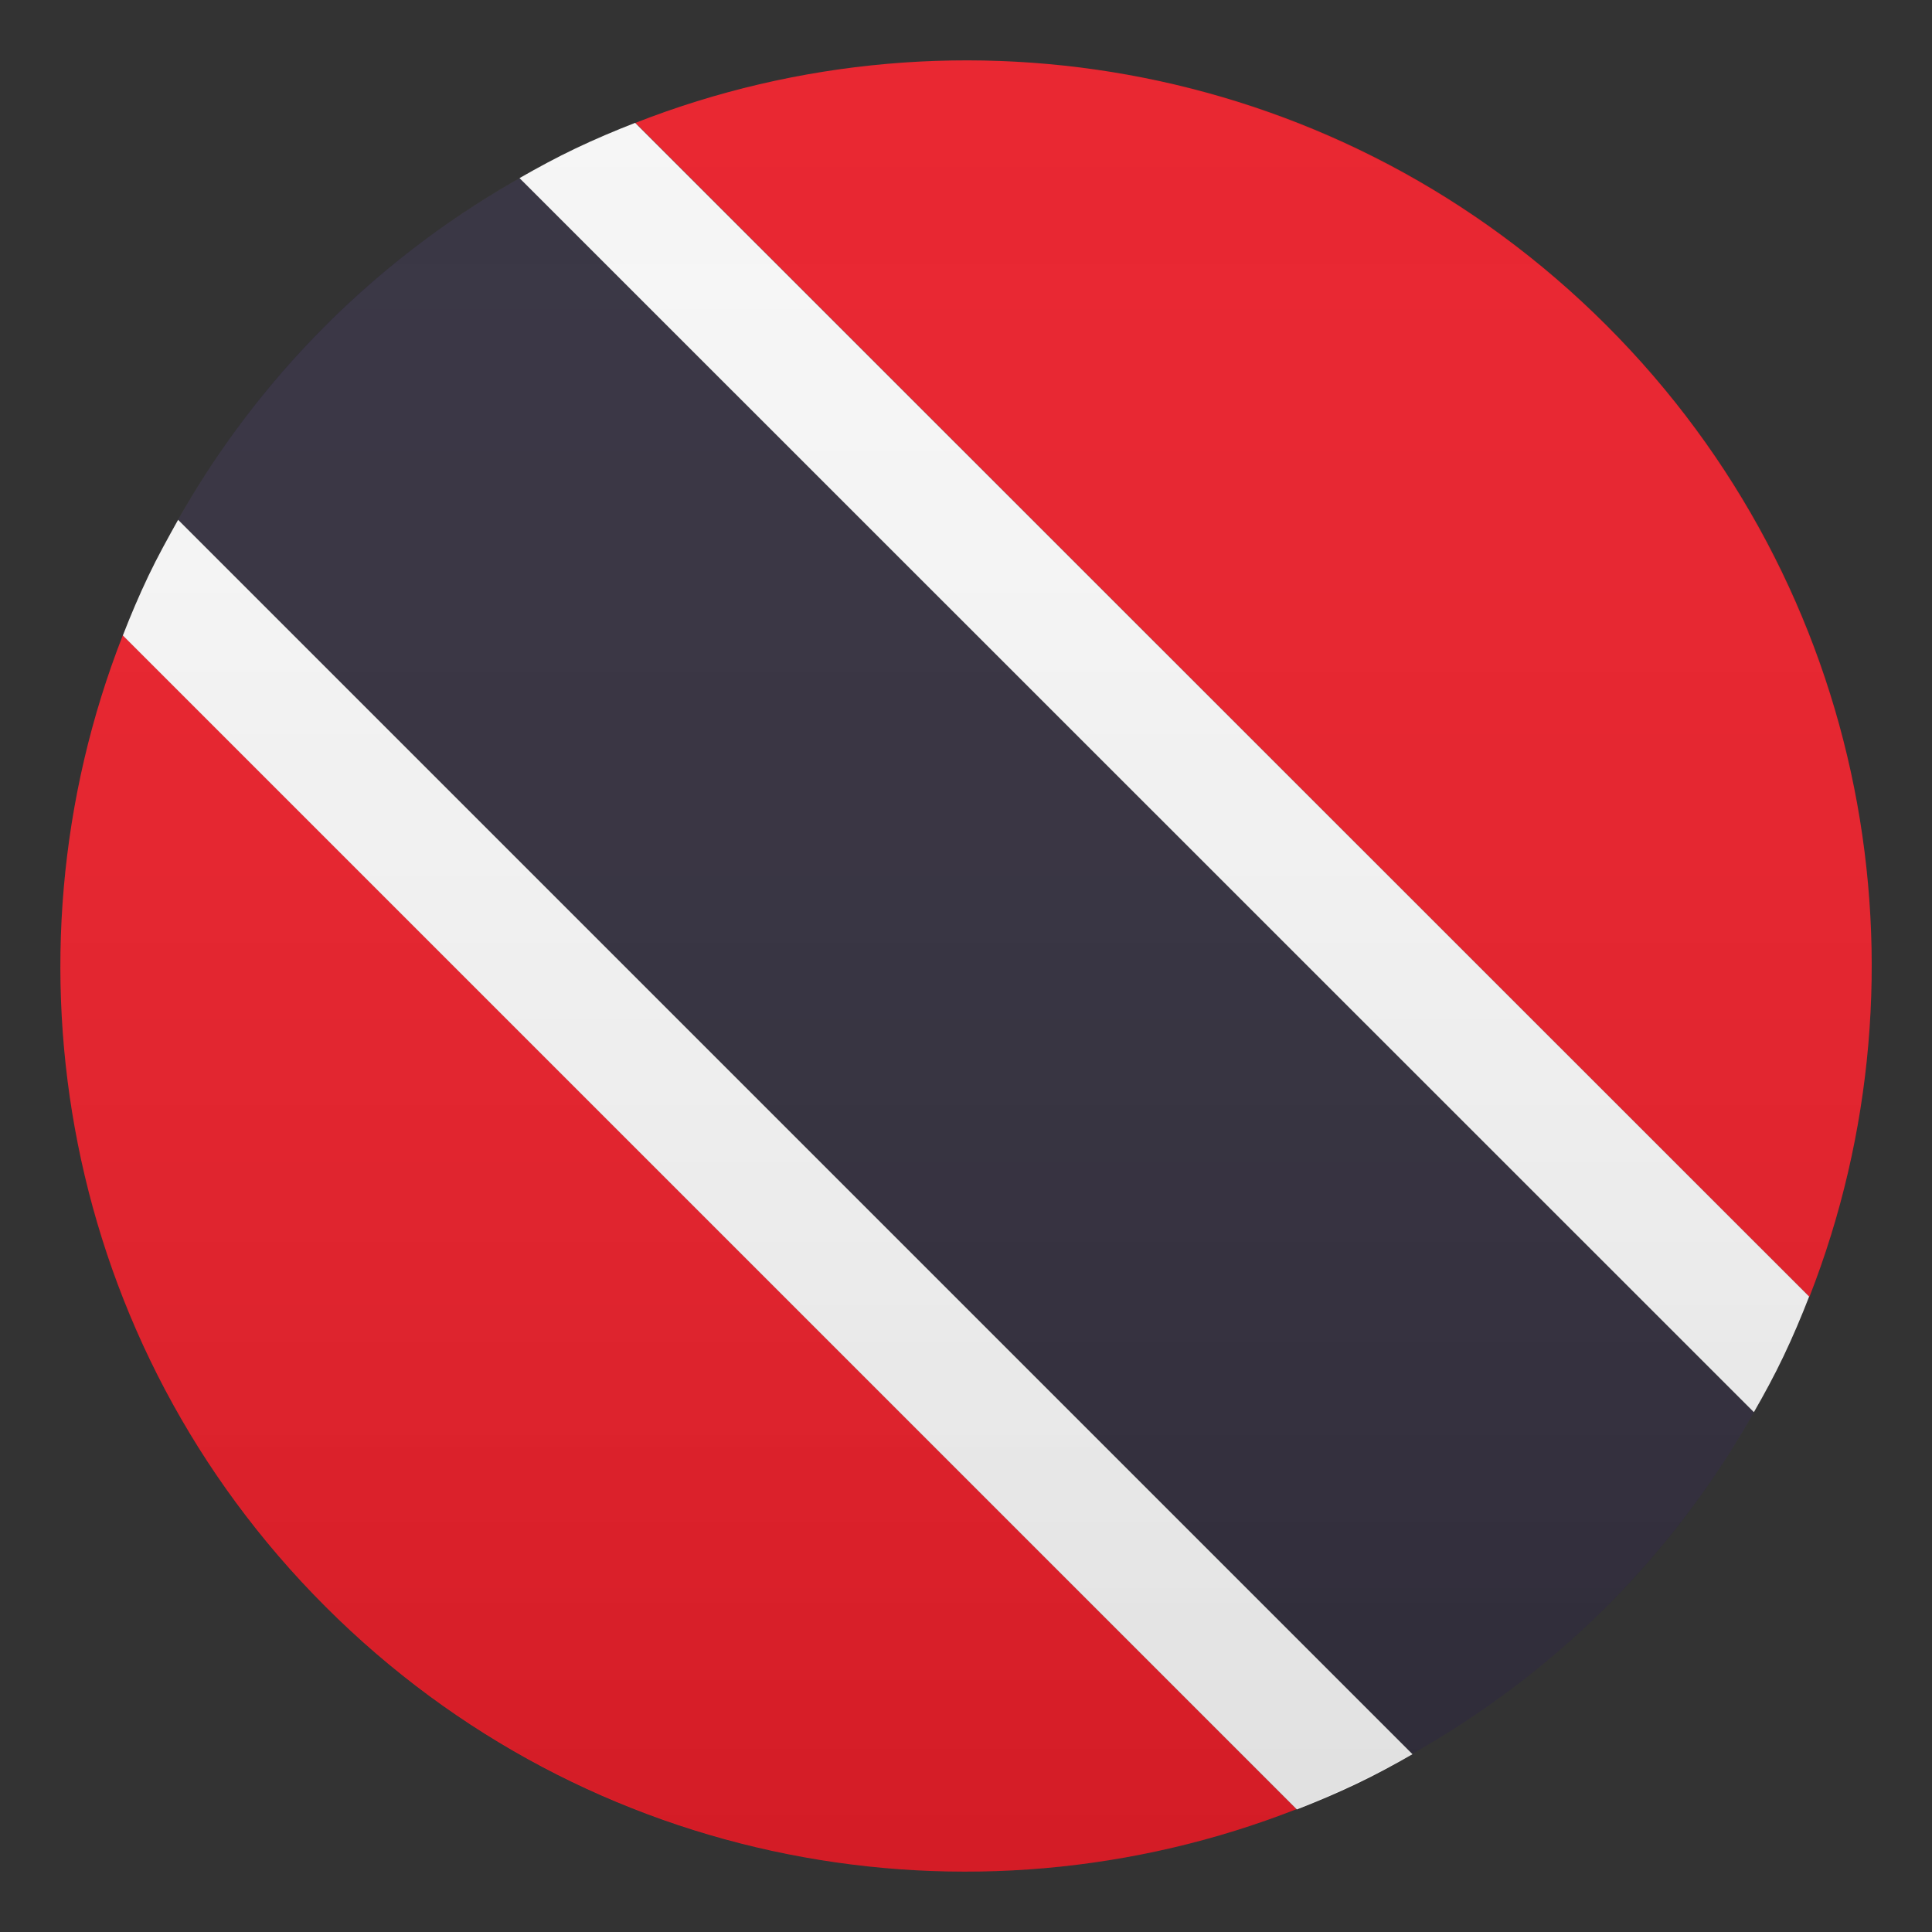 <svg enable-background="new 0 0 64 64" height="64" viewBox="0 0 64 64" width="64" xmlns="http://www.w3.org/2000/svg" xmlns:xlink="http://www.w3.org/1999/xlink"><rect x="0" y="0" width="64" height="64" fill="#333333" stroke="none"/><linearGradient id="a" gradientUnits="userSpaceOnUse" x1="32" x2="32" y1="62" y2="2"><stop offset="0" stop-color="#1a1a1a"/><stop offset=".102" stop-color="#393939" stop-opacity=".949"/><stop offset=".347" stop-color="#7f7f7f" stop-opacity=".826"/><stop offset=".569" stop-color="#b6b6b6" stop-opacity=".716"/><stop offset=".758" stop-color="#dedede" stop-opacity=".621"/><stop offset=".908" stop-color="#f6f6f6" stop-opacity=".546"/><stop offset="1" stop-color="#fff" stop-opacity=".5"/></linearGradient><path d="m53.22 10.78c-8.7-8.7-21.41-10.93-32.17-6.71l38.89 38.89c4.21-10.77 1.98-23.48-6.72-32.18z" fill="#e81c27"/><path d="m10.78 53.22c8.7 8.7 21.41 10.93 32.17 6.71l-38.88-38.89c-4.22 10.77-1.99 23.48 6.71 32.18z" fill="#e81c27"/><path d="m10.78 10.78c-1.96 1.96-3.58 4.13-4.88 6.44l40.88 40.88c2.3-1.3 4.47-2.92 6.44-4.88 1.96-1.96 3.58-4.13 4.88-6.44l-40.88-40.88c-2.3 1.3-4.48 2.92-6.44 4.88z" fill="#302c3b"/><path d="m4.92 19.07c-.31.65-.59 1.31-.85 1.98l38.89 38.89c.67-.26 1.33-.54 1.98-.85.63-.3 1.24-.63 1.85-.98l-40.89-40.89c-.34.61-.68 1.22-.98 1.85z" fill="#f5f5f5"/><path d="m21.04 4.07c-.67.26-1.33.54-1.98.85-.63.3-1.24.63-1.85.98l40.89 40.88c.35-.61.68-1.22.98-1.85.31-.65.59-1.31.85-1.98z" fill="#f5f5f5"/><circle cx="32" cy="32" fill="url(#a)" opacity=".1" r="30"/></svg>